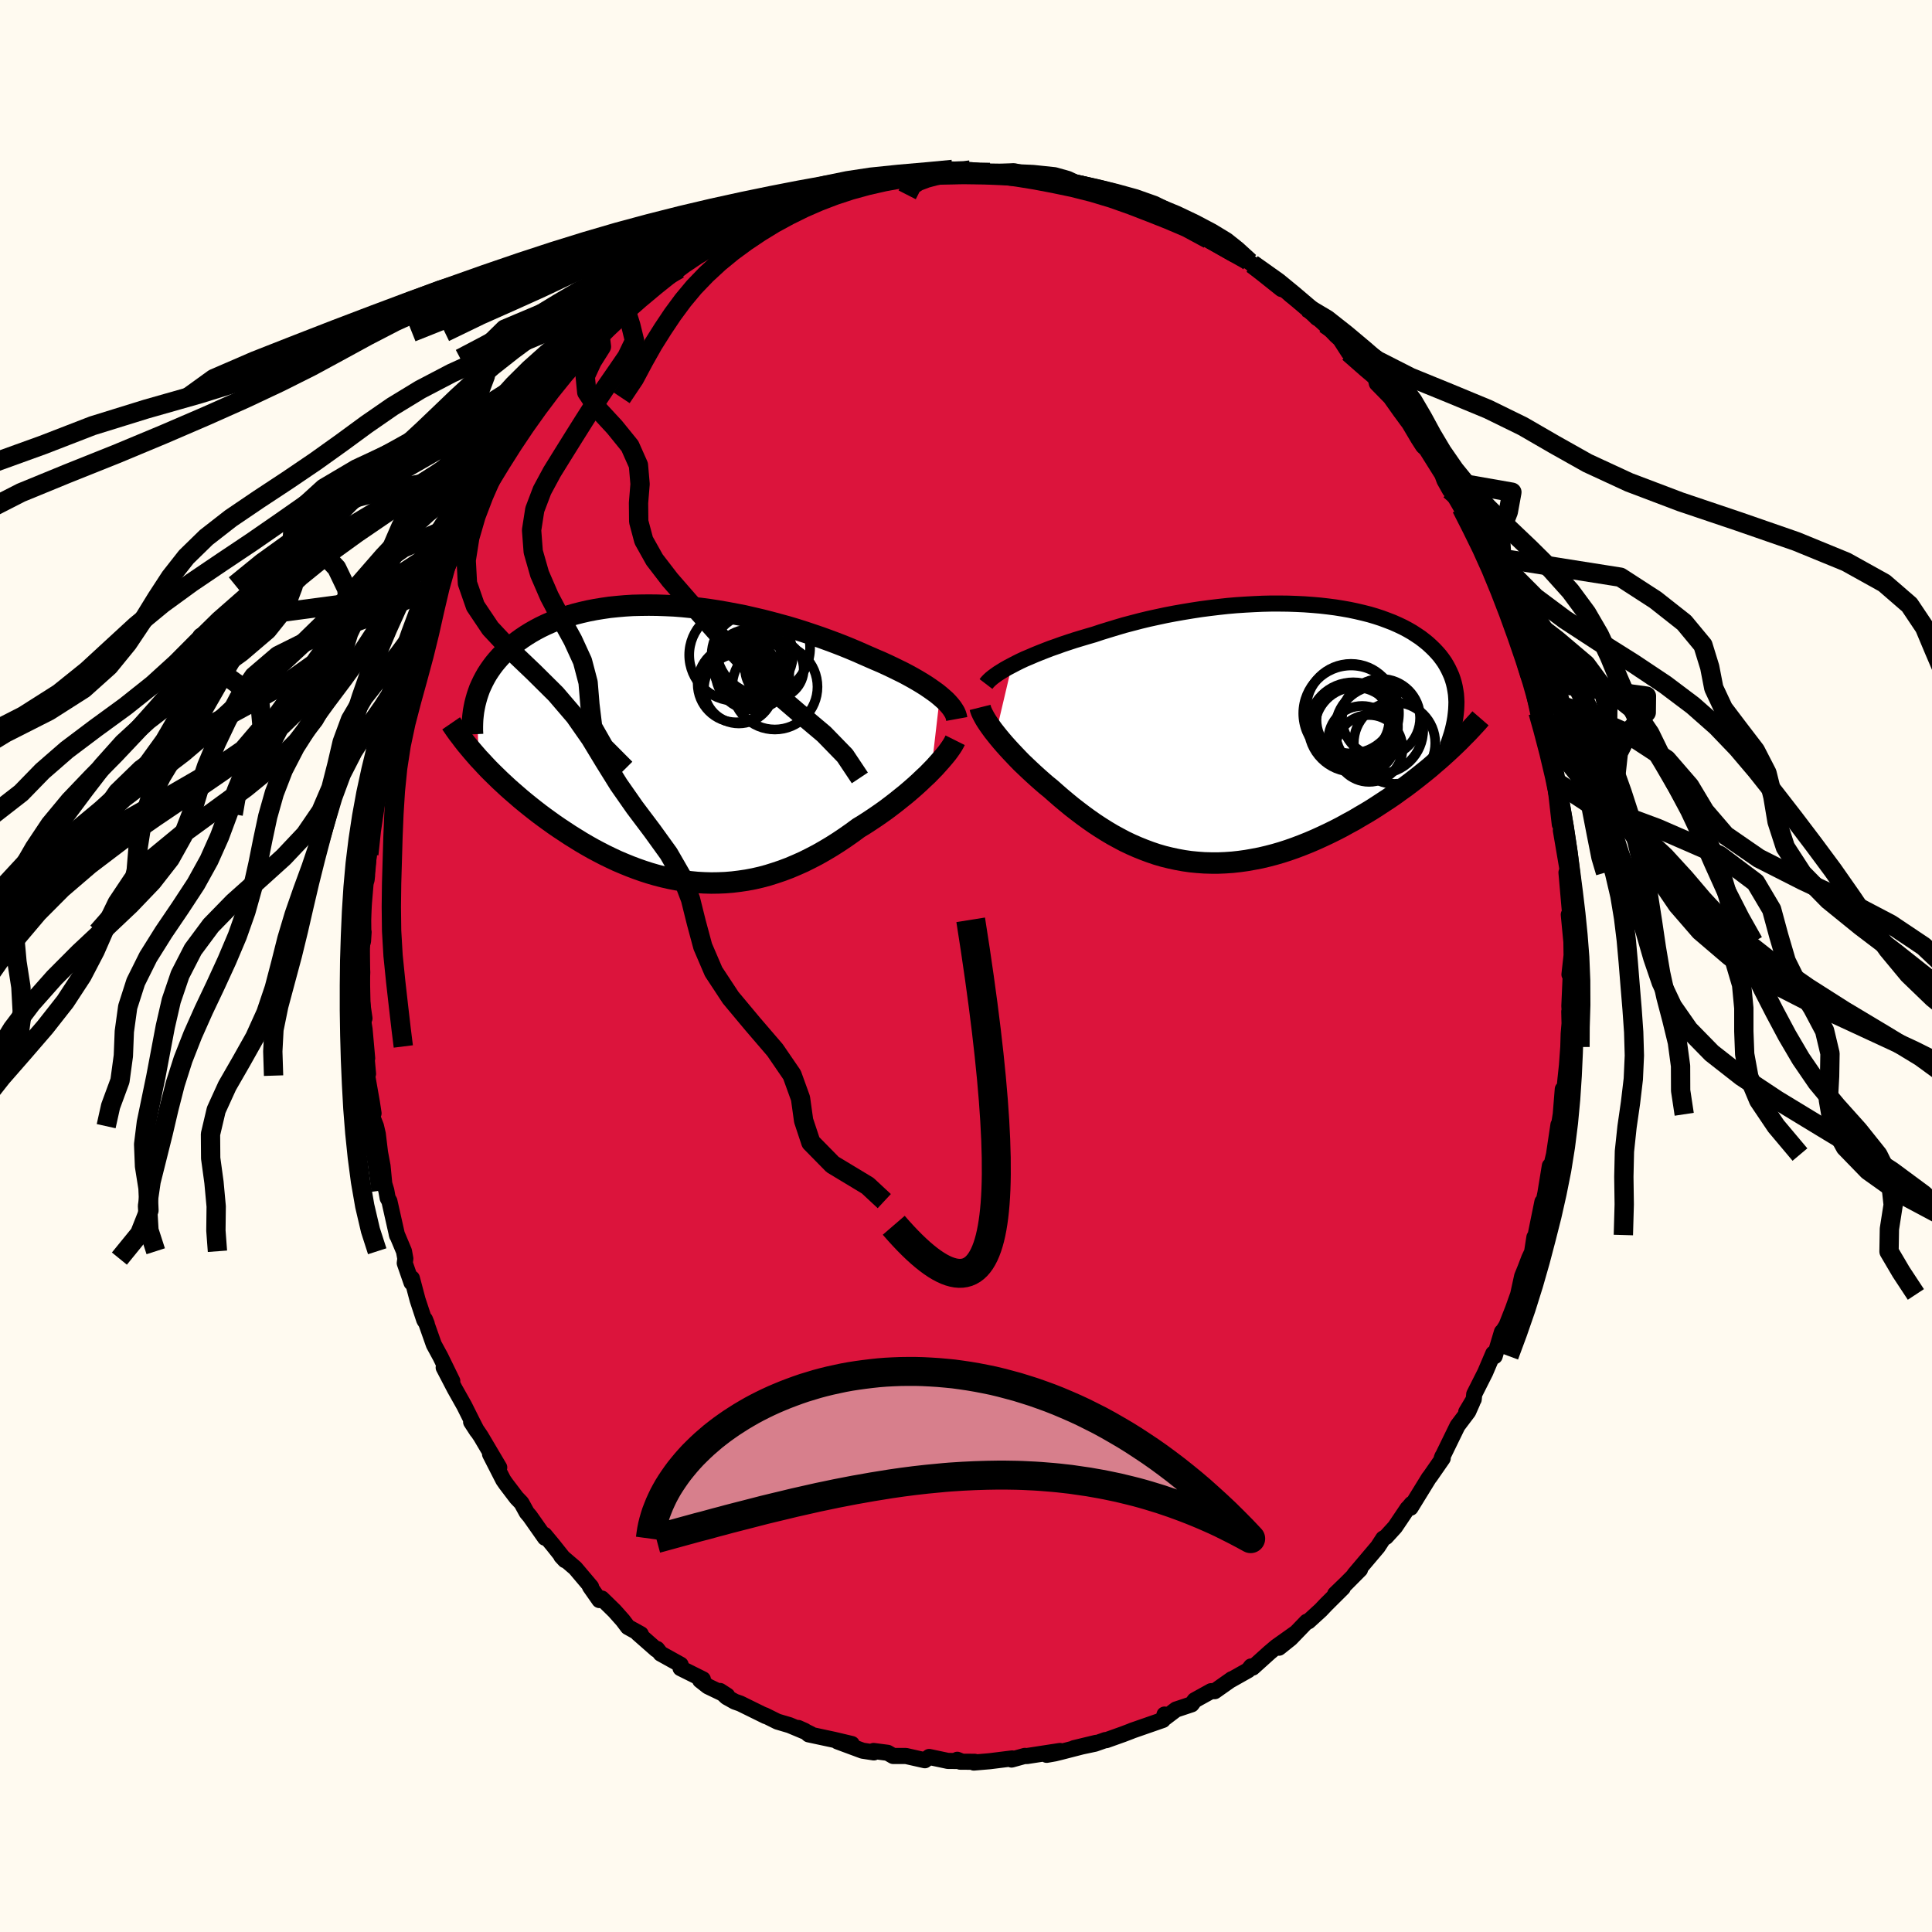 
  <svg viewBox="-100 -100 200 200" xmlns="http://www.w3.org/2000/svg" width="500" height="500" id="face-svg">
    <defs>
      <clipPath id="leftEyeClipPath">
        <polyline points="27.48,-4.9 27.16,-5.16 26.8,-5.42 26.43,-5.68 26.03,-5.95 25.6,-6.22 25.15,-6.49 24.68,-6.76 24.19,-7.03 23.68,-7.3 23.15,-7.56 22.6,-7.83 22.03,-8.1 21.44,-8.37 20.83,-8.63 20.21,-8.9 19.55,-9.19 18.87,-9.49 18.16,-9.79 17.42,-10.09 16.67,-10.38 15.89,-10.67 15.09,-10.96 14.27,-11.24 13.43,-11.52 12.58,-11.79 11.71,-12.05 10.83,-12.29 9.94,-12.53 9.04,-12.76 8.14,-12.97 7.23,-13.18 6.31,-13.36 5.4,-13.53 4.48,-13.69 3.57,-13.83 2.66,-13.95 1.75,-14.05 0.85,-14.14 -0.04,-14.21 -0.92,-14.25 -1.79,-14.28 -2.65,-14.29 -3.49,-14.28 -4.32,-14.26 -5.13,-14.21 -5.93,-14.14 -6.71,-14.06 -7.46,-13.95 -8.2,-13.83 -8.92,-13.69 -9.62,-13.53 -10.29,-13.36 -10.94,-13.17 -11.57,-12.96 -12.18,-12.74 -12.77,-12.51 -13.33,-12.26 -13.87,-12 -14.38,-11.73 -14.87,-11.45 -15.34,-11.16 -15.79,-10.86 -16.22,-10.55 -16.63,-10.24 -17.01,-9.92 -17.38,-9.6 -17.72,-9.27 -18.05,-8.93 -18.36,-8.58 -18.65,-8.23 -18.92,-7.87 -19.17,-7.51 -19.41,-7.14 -19.62,-6.77 -19.82,-6.39 -20,-6.01 -20.17,-5.63 -20.31,-5.24 -20.44,-4.85 -20.29,1.57 -19.94,1.94 -19.59,2.32 -19.23,2.7 -18.85,3.08 -18.46,3.46 -18.06,3.85 -17.65,4.23 -17.23,4.62 -16.8,5 -16.36,5.38 -15.91,5.77 -15.45,6.15 -14.98,6.53 -14.5,6.91 -14.01,7.29 -13.5,7.67 -12.99,8.04 -12.46,8.42 -11.92,8.79 -11.36,9.16 -10.8,9.53 -10.22,9.89 -9.64,10.25 -9.04,10.6 -8.44,10.94 -7.82,11.27 -7.2,11.59 -6.56,11.9 -5.92,12.2 -5.26,12.48 -4.6,12.75 -3.94,13 -3.26,13.24 -2.58,13.46 -1.89,13.66 -1.2,13.84 -0.5,14 0.21,14.14 0.92,14.25 1.64,14.35 2.36,14.42 3.08,14.46 3.81,14.48 4.54,14.47 5.27,14.44 6,14.38 6.74,14.29 7.48,14.18 8.22,14.04 8.96,13.87 9.7,13.67 10.43,13.44 11.17,13.19 11.91,12.91 12.64,12.6 13.38,12.27 14.1,11.91 14.83,11.53 15.55,11.12 16.27,10.69 16.98,10.24 17.68,9.77 18.38,9.28 19.06,8.78 19.65,8.42 20.22,8.05 20.79,7.67 21.34,7.29 21.89,6.9 22.42,6.5 22.94,6.1 23.45,5.69 23.95,5.29 24.43,4.88 24.9,4.47 25.34,4.07 25.77,3.66 26.19,3.27 26.58,2.87" />
      </clipPath>
      <clipPath id="rightEyeClipPath">
        <polyline points="-25.11,-7.06 -24.69,-7.28 -24.25,-7.5 -23.78,-7.72 -23.28,-7.93 -22.77,-8.15 -22.23,-8.37 -21.67,-8.59 -21.1,-8.81 -20.5,-9.02 -19.89,-9.24 -19.26,-9.45 -18.62,-9.66 -17.96,-9.86 -17.29,-10.06 -16.6,-10.26 -15.85,-10.51 -15.07,-10.75 -14.28,-10.99 -13.47,-11.23 -12.63,-11.45 -11.79,-11.67 -10.92,-11.88 -10.05,-12.07 -9.16,-12.26 -8.27,-12.43 -7.36,-12.59 -6.45,-12.74 -5.54,-12.88 -4.62,-13 -3.7,-13.11 -2.79,-13.21 -1.87,-13.29 -0.96,-13.35 -0.05,-13.4 0.84,-13.44 1.73,-13.46 2.61,-13.46 3.48,-13.45 4.34,-13.42 5.18,-13.38 6,-13.32 6.81,-13.25 7.6,-13.16 8.37,-13.06 9.12,-12.94 9.85,-12.81 10.56,-12.66 11.24,-12.5 11.91,-12.33 12.55,-12.14 13.16,-11.94 13.75,-11.72 14.32,-11.5 14.86,-11.26 15.37,-11.02 15.86,-10.76 16.33,-10.49 16.76,-10.21 17.18,-9.93 17.57,-9.63 17.94,-9.33 18.28,-9.02 18.6,-8.71 18.9,-8.39 19.18,-8.07 19.43,-7.74 19.67,-7.4 19.88,-7.05 20.07,-6.7 20.24,-6.34 20.4,-5.98 20.53,-5.61 20.64,-5.24 20.73,-4.86 20.8,-4.47 20.86,-4.08 20.89,-3.68 20.91,-3.28 20.9,-2.88 19.54,2.32 19.09,2.72 18.62,3.12 18.15,3.53 17.66,3.93 17.16,4.33 16.64,4.74 16.12,5.14 15.59,5.54 15.04,5.93 14.49,6.33 13.92,6.72 13.34,7.1 12.76,7.48 12.17,7.86 11.56,8.23 10.94,8.59 10.32,8.96 9.67,9.31 9.02,9.67 8.36,10.01 7.69,10.34 7.01,10.66 6.33,10.97 5.63,11.27 4.93,11.55 4.22,11.82 3.51,12.07 2.8,12.3 2.08,12.51 1.35,12.7 0.63,12.87 -0.1,13.01 -0.83,13.14 -1.55,13.24 -2.28,13.32 -3.01,13.37 -3.73,13.4 -4.46,13.4 -5.18,13.38 -5.89,13.33 -6.61,13.26 -7.31,13.16 -8.02,13.03 -8.72,12.88 -9.41,12.71 -10.1,12.51 -10.78,12.28 -11.45,12.03 -12.12,11.76 -12.78,11.47 -13.43,11.16 -14.07,10.82 -14.71,10.47 -15.33,10.1 -15.95,9.71 -16.56,9.31 -17.16,8.89 -17.75,8.46 -18.33,8.02 -18.91,7.57 -19.47,7.11 -20.02,6.65 -20.56,6.18 -21.09,5.71 -21.56,5.33 -22.01,4.94 -22.45,4.55 -22.88,4.16 -23.3,3.77 -23.71,3.38 -24.11,3 -24.49,2.61 -24.86,2.22 -25.22,1.84 -25.56,1.47 -25.89,1.1 -26.2,0.74 -26.5,0.38 -26.78,0.03" />
      </clipPath>
      <filter id="fuzzy">
        <feTurbulence id="turbulence" baseFrequency="0.05" numOctaves="3" type="noise" result="noise" />
        <feDisplacementMap in="SourceGraphic" in2="noise" scale="2" />
      </filter>
      <linearGradient id="rainbowGradient" x1="0%" y1="0%" x2="100%" y2="0%">
        <stop offset="0%" style="stop-color: rgb(233, 236, 239); stop-opacity: 1" />
        <stop offset="50%" style="stop-color: rgb(255, 165, 0); stop-opacity: 1" />
        <stop offset="100%" style="stop-color: rgb(220, 208, 186); stop-opacity: 1" />
      </linearGradient>
    </defs>
    <rect x="-100" y="-100" width="100%" height="100%" fill="rgb(255, 250, 240)" />
    <polyline id="faceContour" points="62.47,0.88 62.65,-0.2 62.46,4.12 62.53,5.45 62.45,4.72 62.48,5.96 62.39,7.02 62.35,8.38 62.21,10.29 62.05,11.8 61.94,12.96 61.78,12.75 61.57,15.35 61.39,16.48 61.33,16.44 60.87,19.52 60.28,21.97 60.44,20.69 59.98,23.51 59.76,24.57 59.67,24.41 58.97,27.85 58.84,28.08 58.6,29.62 58.3,30.26 57.92,31.26 57.57,32.12 57.16,34 56.63,35.49 55.95,37.22 55.47,37.98 55.48,37.88 54.73,40.39 54.58,40.12 53.75,42.07 52.61,44.33 52.56,44.86 51.78,46.17 52.42,45.16 51.99,46.13 50.88,47.6 49.25,50.94 49.33,50.74 49.35,50.96 48.06,52.82 47.91,53.01 46.02,56.08 46.13,55.68 45.64,56.26 45.71,56.15 44.41,58.08 43.48,59.1 43.19,59.27 42.63,60.13 40.2,63 40.79,62.47 39.38,63.89 38.21,65.02 39.01,64.37 37.28,66.09 36.72,66.68 35.45,67.84 35.27,67.88 33.6,69.61 32.4,70.57 34.09,69.07 32.12,70.47 31.4,71.08 29.68,72.63 29.51,72.51 29.21,72.9 27.4,73.92 27.51,73.83 25.75,75.07 25.37,75.07 23.67,76.01 23.36,76.43 21.74,76.97 20.59,77.84 20.55,77.49 20.38,78.05 17.19,79.16 17.08,79.21 16.24,79.53 14.53,80.14 14.43,80.13 13.35,80.51 11.18,80.97 13.46,80.42 9.81,81.36 9.2,81.51 8.35,81.66 9.73,81.26 6.28,81.79 6.09,81.77 4.72,82.15 4.78,82.03 2.46,82.32 0.81,82.46 0.9,82.38 -0.6,82.37 -0.9,82.17 -0.58,82.3 -1.87,82.29 -3.81,81.88 -4.26,82.22 -6.21,81.78 -7.54,81.78 -8.11,81.45 -9.57,81.26 -9.54,81.41 -10.71,81.23 -13.3,80.27 -11.82,80.54 -13.63,80.11 -16.29,79.54 -16.69,79.18 -17.36,78.88 -16.07,79.51 -18.27,78.59 -19.52,78.22 -20.85,77.56 -20.73,77.65 -23.37,76.35 -23.94,76.15 -24.78,75.68 -25.46,75.05 -24.72,75.53 -26.72,74.57 -27.52,73.94 -27.24,73.84 -29.55,72.69 -29.54,72.33 -31.61,71.18 -31.98,70.7 -32.06,70.76 -33.97,69.08 -33.66,69.17 -35,68.43 -35.52,67.74 -36.38,66.77 -37.7,65.48 -37.95,65.64 -38.93,64.24 -38.81,64.27 -40.45,62.33 -41.9,61.09 -41.51,61.51 -42.75,59.95 -43.63,58.89 -43.58,59.19 -45.14,56.97 -45.47,56.58 -46.02,55.58 -46.52,55.06 -47.63,53.6 -47.9,53.21 -49.27,50.53 -48.32,51.91 -50.23,48.68 -51.23,47.2 -50.62,48.14 -51.1,47.2 -51.94,45.52 -52.93,43.76 -54.07,41.57 -53.18,42.96 -54.4,40.46 -55.09,39.19 -56.01,36.58 -55.82,37.05 -56.08,36.65 -56.77,34.56 -57.36,32.33 -57.4,32.78 -58.1,30.76 -58.04,30.29 -58.18,29.53 -58.94,27.72 -58.89,27.9 -59.69,24.34 -59.87,24.02 -60.01,23.24 -60.22,22.55 -60.4,20.7 -60.66,19.31 -60.89,17.4 -61.08,16.58 -61.51,15.48 -61.33,15.25 -61.5,14.13 -61.99,11.35 -61.9,11.16 -62.16,8.33 -61.99,9.56 -62.26,6.55 -62.55,4.81 -62.27,5.42 -62.59,3.21 -62.5,0.64 -62.61,-1.87 -62.42,-2.57 -62.36,-3.52 -62.39,-3.45 -62.42,-6.59 -62.37,-7.4 -62.3,-7.98 -62,-9.39 -62.05,-8.92 -61.82,-11.56 -61.91,-11.77 -61.67,-13.7 -61.23,-15.72 -61.19,-17.28 -61.1,-17.89 -60.68,-19.47 -60.43,-20.44 -60.25,-22.16 -59.9,-23.37 -59.79,-23.64 -59.92,-23.77 -59.16,-27.27 -58.98,-27.17 -58.57,-28.25 -57.84,-30.91 -57.66,-31.72 -57.41,-32.74 -57.35,-32.87 -57.12,-33.29 -55.85,-37.28 -56.3,-35.51 -55.1,-38.71 -54.83,-39.46 -54.15,-41.71 -53.88,-41.61 -53.37,-43.14 -52.76,-44.64 -52.62,-44.73 -51.52,-46.58 -51.24,-47.33 -50.32,-48.63 -50.28,-48.71 -49.08,-50.99 -48.62,-51.34 -48.37,-52.05 -48.23,-52.47 -47.84,-53.35 -46.08,-55.66 -44.8,-57.38 -44.34,-58.21 -44.33,-58.04 -43.58,-59.25 -43.76,-58.82 -42.64,-60.41 -41.77,-61.02 -40.53,-62.89 -40.66,-62.61 -39.49,-63.94 -38.32,-65.17 -37.92,-65.6 -37.35,-65.96 -35.42,-67.78 -35.22,-67.98 -34.41,-68.89 -34.08,-68.89 -32,-70.45 -31.91,-71.03 -30.33,-71.93 -29.71,-72.15 -28.8,-73.17 -28.18,-73.41 -28.77,-73.01 -25.64,-74.96 -26.02,-74.7 -24.43,-75.69 -24.27,-75.9 -22.93,-76.37 -22.13,-77.17 -22.05,-77.18 -21.91,-77.25 -18.18,-78.85 -17.82,-78.83 -18.19,-78.77 -16.37,-79.58 -15.15,-79.83 -15.14,-79.94 -13.8,-80.41 -13.43,-80.53 -12.12,-80.94 -10.72,-81.12 -9.91,-81.35 -7.43,-81.56 -7.64,-81.78 -6.46,-81.91 -5.15,-81.92 -5.16,-82.08 -4.07,-82.24 -2.23,-82.24 -1.4,-82.46 -2.41,-82.07 0.61,-82.19 0.46,-82.28 0.45,-82.4 2.46,-82.15 4.94,-82.28 6.05,-82.04 6.84,-81.7 6.63,-82.06 7.59,-81.77 9.61,-81.36 9.19,-81.51 11.68,-80.76 11.59,-80.81 11.93,-80.92 13.83,-80.36 14.35,-79.95 13.96,-80.19 15.4,-80 17.36,-79.19 18.01,-79.11 21.15,-77.59 18.98,-78.35 21.39,-77.41 22.84,-76.46 22.21,-76.94 23.94,-76.17 25.09,-75.24 26.61,-74.61 27.97,-73.73 26.75,-74.65 29,-73.14 29.36,-72.86 29.62,-72.67 30,-72.2 32.66,-70.08 32.88,-70.29 33.56,-69.51 34,-69.16 35.31,-68.15 36.32,-67.1 36.4,-67.28 37.16,-66.47 38.31,-65.27 38.73,-64.89 39.62,-63.51 41.73,-61.71 41.6,-61.92 42.42,-60.8 42.53,-60.31 43.94,-58.87 45.04,-57.32 44.79,-57.67 45.6,-56.56 45.89,-56.17 46.82,-54.6 47.32,-53.82 47.65,-53.52 49.3,-50.89 49.53,-50.27 50.09,-49.27 49.78,-50 51.29,-47.41 51.74,-46.49 52.36,-45.21 52.81,-44.53 53.4,-43.15 53.74,-42.46 54.42,-40.72 54.42,-40.56 55.51,-38.43 56,-36.85 55.74,-37.66 56.14,-36.36 57.46,-32.66 57.49,-32.57 58.2,-30.15 58.48,-29.58 59.14,-27.7 58.92,-27.8 58.85,-27.95 59.22,-26.25 59.87,-24.1 59.55,-25.15 60.61,-20.91 60.38,-21.59 61.17,-18.03 60.96,-19.15 61.47,-14.66 61.28,-17.44 61.88,-13.03 61.58,-14.04 62.09,-11.05 62.23,-10.22 62.45,-7.44 62.16,-9.68 62.58,-4.91 62.61,-3.99 62.4,-5.32 62.67,-2.5 62.69,-1.1 62.47,0.88 62.65,-0.2" fill="rgb(220, 20, 60)" stroke="black" stroke-width="1.667" stroke-linejoin="round" filter="url(#fuzzy)" />
    <g transform="translate(29.86 -24.06)">
      <polyline id="rightCountour" points="-25.11,-7.06 -24.69,-7.28 -24.25,-7.5 -23.78,-7.72 -23.28,-7.93 -22.77,-8.15 -22.23,-8.37 -21.67,-8.59 -21.1,-8.81 -20.5,-9.02 -19.89,-9.24 -19.26,-9.45 -18.62,-9.66 -17.96,-9.86 -17.29,-10.06 -16.6,-10.26 -15.85,-10.51 -15.07,-10.75 -14.28,-10.99 -13.47,-11.23 -12.63,-11.45 -11.79,-11.67 -10.92,-11.88 -10.05,-12.07 -9.16,-12.26 -8.27,-12.43 -7.36,-12.59 -6.45,-12.74 -5.54,-12.88 -4.62,-13 -3.7,-13.11 -2.79,-13.21 -1.87,-13.29 -0.96,-13.35 -0.05,-13.4 0.84,-13.44 1.73,-13.46 2.61,-13.46 3.48,-13.45 4.34,-13.42 5.18,-13.38 6,-13.32 6.81,-13.25 7.6,-13.16 8.37,-13.06 9.12,-12.94 9.85,-12.81 10.56,-12.66 11.24,-12.5 11.91,-12.33 12.55,-12.14 13.16,-11.94 13.75,-11.72 14.32,-11.5 14.86,-11.26 15.37,-11.02 15.86,-10.76 16.33,-10.49 16.76,-10.21 17.18,-9.93 17.57,-9.63 17.94,-9.33 18.28,-9.02 18.6,-8.71 18.9,-8.39 19.18,-8.07 19.43,-7.74 19.67,-7.4 19.88,-7.05 20.07,-6.7 20.24,-6.34 20.4,-5.98 20.53,-5.61 20.64,-5.24 20.73,-4.86 20.8,-4.47 20.86,-4.08 20.89,-3.68 20.91,-3.28 20.9,-2.88 19.54,2.32 19.09,2.72 18.62,3.12 18.15,3.53 17.66,3.93 17.16,4.33 16.64,4.74 16.12,5.14 15.59,5.54 15.04,5.93 14.49,6.33 13.92,6.72 13.34,7.1 12.76,7.48 12.17,7.86 11.56,8.23 10.94,8.59 10.32,8.96 9.67,9.31 9.02,9.67 8.36,10.01 7.69,10.34 7.01,10.66 6.33,10.97 5.63,11.27 4.93,11.55 4.22,11.82 3.51,12.07 2.8,12.3 2.08,12.51 1.35,12.7 0.63,12.87 -0.1,13.01 -0.83,13.14 -1.55,13.24 -2.28,13.32 -3.01,13.37 -3.73,13.4 -4.46,13.4 -5.18,13.38 -5.89,13.33 -6.61,13.26 -7.31,13.16 -8.02,13.03 -8.72,12.88 -9.41,12.71 -10.1,12.51 -10.78,12.28 -11.45,12.03 -12.12,11.76 -12.78,11.47 -13.43,11.16 -14.07,10.82 -14.71,10.47 -15.33,10.1 -15.95,9.71 -16.56,9.31 -17.16,8.89 -17.75,8.46 -18.33,8.02 -18.91,7.57 -19.47,7.11 -20.02,6.65 -20.56,6.18 -21.09,5.71 -21.56,5.33 -22.01,4.94 -22.45,4.55 -22.88,4.16 -23.3,3.77 -23.71,3.38 -24.11,3 -24.49,2.61 -24.86,2.22 -25.22,1.84 -25.56,1.47 -25.89,1.1 -26.2,0.74 -26.5,0.38 -26.78,0.03" fill="white" stroke="white" stroke-width="0" stroke-linejoin="round" filter="url(#fuzzy)" />
    </g>
    <g transform="translate(-30.18 -23.07)">
      <polyline id="leftCountour" points="27.48,-4.9 27.16,-5.16 26.8,-5.42 26.43,-5.68 26.03,-5.95 25.6,-6.22 25.15,-6.49 24.68,-6.76 24.19,-7.03 23.68,-7.3 23.15,-7.56 22.6,-7.83 22.03,-8.1 21.44,-8.37 20.83,-8.63 20.21,-8.9 19.55,-9.19 18.87,-9.49 18.16,-9.79 17.42,-10.09 16.67,-10.38 15.89,-10.67 15.09,-10.96 14.27,-11.24 13.43,-11.52 12.58,-11.79 11.71,-12.05 10.83,-12.29 9.94,-12.53 9.04,-12.76 8.14,-12.97 7.23,-13.18 6.31,-13.36 5.4,-13.53 4.48,-13.69 3.57,-13.83 2.66,-13.95 1.75,-14.05 0.85,-14.14 -0.04,-14.21 -0.92,-14.25 -1.79,-14.28 -2.65,-14.29 -3.49,-14.28 -4.32,-14.26 -5.13,-14.21 -5.93,-14.14 -6.71,-14.06 -7.46,-13.95 -8.2,-13.83 -8.92,-13.69 -9.62,-13.53 -10.29,-13.36 -10.94,-13.17 -11.57,-12.96 -12.18,-12.74 -12.77,-12.51 -13.33,-12.26 -13.87,-12 -14.38,-11.73 -14.87,-11.45 -15.34,-11.16 -15.79,-10.86 -16.22,-10.55 -16.63,-10.24 -17.01,-9.92 -17.38,-9.6 -17.72,-9.27 -18.05,-8.93 -18.36,-8.58 -18.65,-8.23 -18.92,-7.87 -19.17,-7.51 -19.41,-7.14 -19.62,-6.77 -19.82,-6.39 -20,-6.01 -20.17,-5.63 -20.31,-5.24 -20.44,-4.85 -20.29,1.57 -19.94,1.94 -19.59,2.32 -19.23,2.7 -18.85,3.08 -18.46,3.46 -18.06,3.85 -17.65,4.23 -17.23,4.62 -16.8,5 -16.36,5.38 -15.91,5.77 -15.45,6.15 -14.98,6.53 -14.5,6.91 -14.01,7.29 -13.5,7.67 -12.99,8.04 -12.46,8.42 -11.92,8.79 -11.36,9.16 -10.8,9.53 -10.22,9.89 -9.64,10.25 -9.04,10.6 -8.44,10.94 -7.82,11.27 -7.2,11.59 -6.56,11.9 -5.92,12.2 -5.26,12.48 -4.6,12.75 -3.94,13 -3.26,13.24 -2.58,13.46 -1.89,13.66 -1.2,13.84 -0.5,14 0.21,14.14 0.92,14.25 1.64,14.35 2.36,14.42 3.08,14.46 3.81,14.48 4.54,14.47 5.27,14.44 6,14.38 6.74,14.29 7.48,14.18 8.22,14.04 8.96,13.87 9.7,13.67 10.43,13.44 11.17,13.19 11.91,12.91 12.64,12.6 13.38,12.27 14.1,11.91 14.83,11.53 15.55,11.12 16.27,10.69 16.98,10.24 17.68,9.77 18.38,9.28 19.06,8.78 19.65,8.42 20.22,8.05 20.79,7.67 21.34,7.29 21.89,6.9 22.42,6.5 22.94,6.1 23.45,5.69 23.95,5.29 24.43,4.88 24.9,4.47 25.34,4.07 25.77,3.66 26.19,3.27 26.58,2.87" fill="white" stroke="white" stroke-width="0" stroke-linejoin="round" filter="url(#fuzzy)" />
    </g>
    <g transform="translate(29.86 -24.06)">
      <polyline id="rightUpper" points="-27.79,-5.13 -27.66,-5.3 -27.5,-5.47 -27.31,-5.65 -27.08,-5.84 -26.82,-6.03 -26.54,-6.23 -26.22,-6.43 -25.88,-6.64 -25.51,-6.85 -25.11,-7.06 -24.69,-7.28 -24.25,-7.5 -23.78,-7.72 -23.28,-7.93 -22.77,-8.15 -22.23,-8.37 -21.67,-8.59 -21.1,-8.81 -20.5,-9.02 -19.89,-9.24 -19.26,-9.45 -18.62,-9.66 -17.96,-9.86 -17.29,-10.06 -16.6,-10.26 -15.85,-10.51 -15.07,-10.75 -14.28,-10.99 -13.47,-11.23 -12.63,-11.45 -11.79,-11.67 -10.92,-11.88 -10.05,-12.07 -9.16,-12.26 -8.27,-12.43 -7.36,-12.59 -6.45,-12.74 -5.54,-12.88 -4.62,-13 -3.7,-13.11 -2.79,-13.21 -1.87,-13.29 -0.96,-13.35 -0.05,-13.4 0.84,-13.44 1.73,-13.46 2.61,-13.46 3.48,-13.45 4.34,-13.42 5.18,-13.38 6,-13.32 6.81,-13.25 7.6,-13.16 8.37,-13.06 9.12,-12.94 9.85,-12.81 10.56,-12.66 11.24,-12.5 11.91,-12.33 12.55,-12.14 13.16,-11.94 13.75,-11.72 14.32,-11.5 14.86,-11.26 15.37,-11.02 15.86,-10.76 16.33,-10.49 16.76,-10.21 17.18,-9.93 17.57,-9.63 17.94,-9.33 18.28,-9.02 18.6,-8.71 18.9,-8.39 19.18,-8.07 19.43,-7.74 19.67,-7.4 19.88,-7.05 20.07,-6.7 20.24,-6.34 20.4,-5.98 20.53,-5.61 20.64,-5.24 20.73,-4.86 20.8,-4.47 20.86,-4.08 20.89,-3.68 20.91,-3.28 20.9,-2.88 20.88,-2.47 20.84,-2.06 20.79,-1.65 20.72,-1.23 20.63,-0.8 20.53,-0.38 20.41,0.05 20.27,0.48 20.13,0.91 19.96,1.35" fill="none" stroke="black" stroke-width="1.667" stroke-linejoin="round" filter="url(#fuzzy)" />
      <polyline id="rightLower" points="-28.4,-2.71 -28.35,-2.51 -28.27,-2.29 -28.16,-2.05 -28.03,-1.8 -27.88,-1.53 -27.7,-1.24 -27.5,-0.94 -27.28,-0.63 -27.04,-0.3 -26.78,0.03 -26.5,0.38 -26.2,0.74 -25.89,1.1 -25.56,1.47 -25.22,1.84 -24.86,2.22 -24.49,2.61 -24.11,3 -23.71,3.38 -23.3,3.77 -22.88,4.16 -22.45,4.55 -22.01,4.94 -21.56,5.33 -21.09,5.71 -20.56,6.18 -20.02,6.65 -19.47,7.11 -18.91,7.57 -18.33,8.02 -17.75,8.46 -17.16,8.89 -16.56,9.31 -15.95,9.71 -15.33,10.1 -14.71,10.47 -14.07,10.82 -13.43,11.16 -12.78,11.47 -12.12,11.76 -11.45,12.03 -10.78,12.28 -10.1,12.51 -9.41,12.71 -8.72,12.88 -8.02,13.03 -7.31,13.16 -6.61,13.26 -5.89,13.33 -5.18,13.38 -4.46,13.4 -3.73,13.4 -3.01,13.37 -2.28,13.32 -1.55,13.24 -0.83,13.14 -0.1,13.01 0.63,12.87 1.35,12.7 2.08,12.51 2.8,12.3 3.51,12.07 4.22,11.82 4.93,11.55 5.63,11.27 6.33,10.97 7.01,10.66 7.69,10.34 8.36,10.01 9.02,9.67 9.67,9.31 10.32,8.96 10.94,8.59 11.56,8.23 12.17,7.86 12.76,7.48 13.34,7.1 13.92,6.72 14.49,6.33 15.04,5.93 15.59,5.54 16.12,5.14 16.64,4.74 17.16,4.33 17.66,3.93 18.15,3.53 18.62,3.12 19.09,2.72 19.54,2.32 19.98,1.92 20.41,1.52 20.83,1.12 21.23,0.73 21.62,0.33 22,-0.05 22.37,-0.44 22.72,-0.82 23.07,-1.2 23.4,-1.58" fill="none" stroke="black" stroke-width="2.222" stroke-linejoin="round" filter="url(#fuzzy)" />
      <circle r="4.628" cx="10.227" cy="-0.678" stroke="black" fill="none" stroke-width="1.0" filter="url(#fuzzy)" clip-path="url(#rightEyeClipPath)" /><circle r="4.634" cx="9.992" cy="-2.583" stroke="black" fill="none" stroke-width="1.0" filter="url(#fuzzy)" clip-path="url(#rightEyeClipPath)" /><circle r="4.042" cx="13.107" cy="-1.618" stroke="black" fill="none" stroke-width="1.0" filter="url(#fuzzy)" clip-path="url(#rightEyeClipPath)" /><circle r="4.218" cx="14.502" cy="0.987" stroke="black" fill="none" stroke-width="1.0" filter="url(#fuzzy)" clip-path="url(#rightEyeClipPath)" /><circle r="3.46" cx="11.867" cy="1.537" stroke="black" fill="none" stroke-width="1.0" filter="url(#fuzzy)" clip-path="url(#rightEyeClipPath)" /><circle r="4.216" cx="10.457" cy="-0.578" stroke="black" fill="none" stroke-width="1.0" filter="url(#fuzzy)" clip-path="url(#rightEyeClipPath)" /><circle r="3.502" cx="11.147" cy="0.642" stroke="black" fill="none" stroke-width="1.0" filter="url(#fuzzy)" clip-path="url(#rightEyeClipPath)" /><circle r="3.764" cx="10.187" cy="-1.403" stroke="black" fill="none" stroke-width="1.0" filter="url(#fuzzy)" clip-path="url(#rightEyeClipPath)" /><circle r="4.558" cx="12.912" cy="-0.408" stroke="black" fill="none" stroke-width="1.0" filter="url(#fuzzy)" clip-path="url(#rightEyeClipPath)" /><circle r="4.952" cx="10.007" cy="-2.098" stroke="black" fill="none" stroke-width="1.0" filter="url(#fuzzy)" clip-path="url(#rightEyeClipPath)" />
      </g>
    <g transform="translate(-30.18 -23.07)">
      <polyline id="leftUpper" points="29.22,-2.5 29.18,-2.72 29.11,-2.95 29.01,-3.18 28.87,-3.41 28.71,-3.65 28.52,-3.89 28.3,-4.14 28.06,-4.39 27.78,-4.64 27.48,-4.9 27.16,-5.16 26.8,-5.42 26.43,-5.68 26.03,-5.95 25.6,-6.22 25.15,-6.49 24.68,-6.76 24.19,-7.03 23.68,-7.3 23.15,-7.56 22.6,-7.83 22.03,-8.1 21.44,-8.37 20.83,-8.63 20.21,-8.9 19.55,-9.19 18.87,-9.49 18.16,-9.79 17.42,-10.09 16.67,-10.38 15.89,-10.67 15.09,-10.96 14.27,-11.24 13.43,-11.52 12.58,-11.79 11.71,-12.05 10.83,-12.29 9.94,-12.53 9.04,-12.76 8.14,-12.97 7.23,-13.18 6.31,-13.36 5.4,-13.53 4.48,-13.69 3.57,-13.83 2.66,-13.95 1.75,-14.05 0.85,-14.14 -0.04,-14.21 -0.92,-14.25 -1.79,-14.28 -2.65,-14.29 -3.49,-14.28 -4.32,-14.26 -5.13,-14.21 -5.93,-14.14 -6.71,-14.06 -7.46,-13.95 -8.2,-13.83 -8.92,-13.69 -9.62,-13.53 -10.29,-13.36 -10.94,-13.17 -11.57,-12.96 -12.18,-12.74 -12.77,-12.51 -13.33,-12.26 -13.87,-12 -14.38,-11.73 -14.87,-11.45 -15.34,-11.16 -15.79,-10.86 -16.22,-10.55 -16.63,-10.24 -17.01,-9.92 -17.38,-9.6 -17.72,-9.27 -18.05,-8.93 -18.36,-8.58 -18.65,-8.23 -18.92,-7.87 -19.17,-7.51 -19.41,-7.14 -19.62,-6.77 -19.82,-6.39 -20,-6.01 -20.17,-5.63 -20.31,-5.24 -20.44,-4.85 -20.55,-4.46 -20.65,-4.07 -20.73,-3.68 -20.8,-3.29 -20.85,-2.89 -20.89,-2.49 -20.91,-2.1 -20.92,-1.7 -20.92,-1.31 -20.9,-0.91" fill="none" stroke="black" stroke-width="2.222" stroke-linejoin="round" filter="url(#fuzzy)" />
      <polyline id="leftLower" points="29.06,-0.3 28.95,-0.08 28.81,0.17 28.63,0.45 28.42,0.75 28.18,1.07 27.91,1.4 27.61,1.75 27.29,2.11 26.95,2.49 26.58,2.87 26.19,3.27 25.77,3.66 25.34,4.07 24.9,4.47 24.43,4.88 23.95,5.29 23.45,5.69 22.94,6.1 22.42,6.5 21.89,6.9 21.34,7.29 20.79,7.67 20.22,8.05 19.65,8.42 19.06,8.78 18.38,9.28 17.68,9.77 16.98,10.24 16.27,10.69 15.55,11.12 14.83,11.53 14.1,11.91 13.38,12.27 12.64,12.6 11.91,12.91 11.17,13.19 10.43,13.44 9.7,13.67 8.96,13.87 8.22,14.04 7.48,14.18 6.74,14.29 6,14.38 5.27,14.44 4.54,14.47 3.81,14.48 3.08,14.46 2.36,14.42 1.64,14.35 0.92,14.25 0.21,14.14 -0.5,14 -1.2,13.84 -1.89,13.66 -2.58,13.46 -3.26,13.24 -3.94,13 -4.6,12.75 -5.26,12.48 -5.92,12.2 -6.56,11.9 -7.2,11.59 -7.82,11.27 -8.44,10.94 -9.04,10.6 -9.64,10.25 -10.22,9.89 -10.8,9.53 -11.36,9.16 -11.92,8.79 -12.46,8.42 -12.99,8.04 -13.5,7.67 -14.01,7.29 -14.5,6.91 -14.98,6.53 -15.45,6.15 -15.91,5.77 -16.36,5.38 -16.8,5 -17.23,4.62 -17.65,4.23 -18.06,3.85 -18.46,3.46 -18.85,3.08 -19.23,2.7 -19.59,2.32 -19.94,1.94 -20.29,1.57 -20.62,1.19 -20.94,0.82 -21.25,0.45 -21.55,0.09 -21.84,-0.28 -22.11,-0.64 -22.38,-0.99 -22.64,-1.35 -22.88,-1.7 -23.12,-2.05" fill="none" stroke="black" stroke-width="2.222" stroke-linejoin="round" filter="url(#fuzzy)" />
      <circle r="3.732" cx="7.756" cy="-8.038" stroke="black" fill="none" stroke-width="1.0" filter="url(#fuzzy)" clip-path="url(#leftEyeClipPath)" /><circle r="4.744" cx="6.271" cy="-9.128" stroke="black" fill="none" stroke-width="1.0" filter="url(#fuzzy)" clip-path="url(#leftEyeClipPath)" /><circle r="3.988" cx="6.391" cy="-6.143" stroke="black" fill="none" stroke-width="1.0" filter="url(#fuzzy)" clip-path="url(#leftEyeClipPath)" /><circle r="4.416" cx="10.391" cy="-5.828" stroke="black" fill="none" stroke-width="1.0" filter="url(#fuzzy)" clip-path="url(#leftEyeClipPath)" /><circle r="4.856" cx="9.186" cy="-9.858" stroke="black" fill="none" stroke-width="1.0" filter="url(#fuzzy)" clip-path="url(#leftEyeClipPath)" /><circle r="4.2" cx="8.051" cy="-9.158" stroke="black" fill="none" stroke-width="1.0" filter="url(#fuzzy)" clip-path="url(#leftEyeClipPath)" /><circle r="3.812" cx="8.076" cy="-7.278" stroke="black" fill="none" stroke-width="1.0" filter="url(#fuzzy)" clip-path="url(#leftEyeClipPath)" /><circle r="3.034" cx="10.346" cy="-7.663" stroke="black" fill="none" stroke-width="1.0" filter="url(#fuzzy)" clip-path="url(#leftEyeClipPath)" /><circle r="3.61" cx="6.661" cy="-5.648" stroke="black" fill="none" stroke-width="1.0" filter="url(#fuzzy)" clip-path="url(#leftEyeClipPath)" /><circle r="3.05" cx="7.496" cy="-7.568" stroke="black" fill="none" stroke-width="1.0" filter="url(#fuzzy)" clip-path="url(#leftEyeClipPath)" />
    </g>
    <g id="hairs">
      <polyline points="-1.4,-82.46 -3.94,-82.22 -6.93,-81.96 -9.84,-81.66 -12.28,-81.29 -14.41,-80.85 -16.52,-80.33 -18.75,-79.74 -21.09,-79.08 -23.5,-78.36 -26.06,-77.57 -28.94,-76.72 -32.32,-75.8 -36.3,-74.8 -40.79,-73.72 -45.53,-72.56 -50.18,-71.3 -54.44,-69.97 -58.13,-68.57 -61.23,-67.11 -63.96,-65.6 -66.72,-64.03 -70.01,-62.43 -74.19,-60.82 -79.28,-59.24 -84.87,-57.65 -90.42,-55.93 -95.56,-53.94 -100.79,-52.05" fill="none" stroke="rgb(0, 0, 0)" stroke-width="2" stroke-linejoin="round" filter="url(#fuzzy)" /><polyline points="-5.15,-81.92 -7.73,-81.69 -10.37,-81.32 -12.65,-80.86 -14.62,-80.33 -16.51,-79.72 -18.44,-79.04 -20.44,-78.3 -22.49,-77.49 -24.57,-76.62 -26.73,-75.68 -28.98,-74.66 -31.3,-73.55 -33.65,-72.36 -35.98,-71.08 -38.24,-69.73 -40.46,-68.31 -42.65,-66.84 -44.82,-65.31 -46.94,-63.74 -48.97,-62.14 -50.88,-60.52 -52.67,-58.88 -54.41,-57.21 -56.2,-55.5 -58.09,-53.75 -60.09,-51.96 -62.17,-50.12 -64.36,-48.22 -66.79,-46.21 -69.66,-44.06 -72.87,-41.75 -75.68,-39.46" fill="none" stroke="rgb(0, 0, 0)" stroke-width="2" stroke-linejoin="round" filter="url(#fuzzy)" /><polyline points="-15.15,-79.83 -17.39,-79.05 -19.28,-78.3 -21.2,-77.46 -23.1,-76.56 -24.99,-75.61 -26.92,-74.57 -28.91,-73.44 -30.96,-72.21 -33.05,-70.89 -35.17,-69.5 -37.28,-68.05 -39.37,-66.55 -41.41,-65 -43.36,-63.42 -45.17,-61.8 -46.82,-60.16 -48.33,-58.49 -49.72,-56.79 -51.05,-55.05 -52.35,-53.26 -53.65,-51.41 -54.96,-49.48 -56.3,-47.46 -57.67,-45.35 -59.11,-43.13 -60.63,-40.84 -62.23,-38.51 -63.89,-36.2 -65.57,-33.94 -67.19,-31.71 -68.65,-29.46 -69.91,-27.14 -71.01,-24.82 -72.12,-22.69 -73.56,-20.44" fill="none" stroke="rgb(0, 0, 0)" stroke-width="2" stroke-linejoin="round" filter="url(#fuzzy)" /><polyline points="-22.13,-77.17 -24.14,-75.95 -26.02,-74.8 -27.75,-73.76 -29.45,-72.73 -31.27,-71.63 -33.36,-70.41 -35.84,-69.08 -38.79,-67.65 -42.19,-66.15 -45.9,-64.6 -49.67,-63 -53.25,-61.37 -56.5,-59.67 -59.39,-57.91 -62.05,-56.07 -64.64,-54.17 -67.34,-52.24 -70.23,-50.28 -73.22,-48.31 -76.11,-46.35 -78.65,-44.37 -80.72,-42.35 -82.37,-40.25 -83.79,-38.07 -85.2,-35.78 -86.78,-33.42 -88.72,-31.04 -91.33,-28.7 -94.94,-26.4 -99.42,-24.13 -102.65,-22.16" fill="none" stroke="rgb(0, 0, 0)" stroke-width="2" stroke-linejoin="round" filter="url(#fuzzy)" /><polyline points="-26.02,-74.7 -27.89,-73.57 -29.22,-72.68 -30.61,-71.64 -32.15,-70.41 -33.79,-69.04 -35.45,-67.58 -37.08,-66.05 -38.65,-64.48 -40.15,-62.88 -41.59,-61.23 -42.97,-59.52 -44.31,-57.74 -45.62,-55.9 -46.9,-53.99 -48.13,-52.05 -49.33,-50.08 -50.47,-48.11 -51.55,-46.12 -52.57,-44.11 -53.54,-42.06 -54.47,-39.94 -55.36,-37.74 -56.21,-35.47 -57.02,-33.15 -57.78,-30.8 -58.48,-28.47 -59.13,-26.14 -59.71,-23.83 -60.24,-21.51 -60.73,-19.12 -61.17,-16.63 -61.56,-14.01 -61.82,-11.56" fill="none" stroke="rgb(0, 0, 0)" stroke-width="2" stroke-linejoin="round" filter="url(#fuzzy)" /><polyline points="-28.18,-73.41 -31.94,-72.17 -33.55,-70.8 -34.98,-69.36 -36.69,-67.89 -38.63,-66.37 -40.6,-64.8 -42.49,-63.19 -44.27,-61.56 -46.01,-59.92 -47.73,-58.26 -49.46,-56.57 -51.14,-54.83 -52.71,-53.04 -54.15,-51.18 -55.45,-49.25 -56.66,-47.22 -57.84,-45.1 -59.07,-42.88 -60.39,-40.59 -61.82,-38.28 -63.32,-35.98 -64.85,-33.72 -66.39,-31.48 -67.95,-29.24 -69.57,-26.97 -71.24,-24.69 -72.84,-22.44 -74.26,-20.21 -75.48,-17.94 -75.86,-15.72" fill="none" stroke="rgb(0, 0, 0)" stroke-width="2" stroke-linejoin="round" filter="url(#fuzzy)" /><polyline points="-29.71,-72.15 -32.06,-70.8 -34.58,-69.32 -36.83,-67.83 -38.77,-66.3 -40.58,-64.72 -42.43,-63.09 -44.47,-61.45 -46.81,-59.8 -49.46,-58.13 -52.32,-56.42 -55.23,-54.66 -58.01,-52.85 -60.56,-50.96 -62.81,-49 -64.82,-46.94 -66.68,-44.8 -68.56,-42.57 -70.57,-40.3 -72.78,-38 -75.13,-35.7 -77.49,-33.42 -79.74,-31.15 -81.82,-28.87 -83.82,-26.59 -85.88,-24.28 -88.1,-21.93 -90.46,-19.54 -92.78,-17.11 -94.82,-14.65 -96.44,-12.22 -97.77,-9.92 -99.22,-7.8 -101.28,-5.82 -104.01,-3.81 -107.11,-1.87" fill="none" stroke="rgb(0, 0, 0)" stroke-width="2" stroke-linejoin="round" filter="url(#fuzzy)" /><polyline points="-31.91,-71.03 -34.45,-69.29 -36.93,-67.8 -39.15,-66.28 -40.94,-64.7 -42.31,-63.07 -43.42,-61.43 -44.51,-59.78 -45.76,-58.11 -47.3,-56.41 -49.18,-54.66 -51.42,-52.85 -53.99,-50.97 -56.85,-49.01 -59.91,-46.96 -63.06,-44.81 -66.13,-42.59 -68.94,-40.31 -71.38,-38.01 -73.38,-35.71 -75,-33.43 -76.36,-31.17 -77.62,-28.9 -78.93,-26.62 -80.36,-24.32 -81.86,-21.98 -83.3,-19.6 -84.51,-17.16 -85.32,-14.67 -85.71,-12.21 -85.9,-9.89 -86.4,-7.83 -87.79,-5.92 -89.9,-3.52" fill="none" stroke="rgb(0, 0, 0)" stroke-width="2" stroke-linejoin="round" filter="url(#fuzzy)" /><polyline points="-32,-70.45 -37.98,-69.01 -44.03,-67.5 -47.75,-65.93 -49.38,-64.33 -49.72,-62.72 -49.76,-61.08 -50.4,-59.38 -52.13,-57.6 -54.94,-55.73 -58.39,-53.8 -61.94,-51.84 -65.22,-49.86 -68.19,-47.88 -71.02,-45.9 -73.94,-43.88 -77.02,-41.82 -80.17,-39.69 -83.19,-37.49 -85.94,-35.22 -88.46,-32.9 -90.99,-30.57 -93.9,-28.23 -97.57,-25.9 -102.15,-23.56 -107.51,-21.21 -113.14,-18.82 -118.32,-16.4 -122.43,-13.95 -125.47,-11.54 -128.56,-9.14 -133.14,-6.62 -136.01,-3.45" fill="none" stroke="rgb(0, 0, 0)" stroke-width="2" stroke-linejoin="round" filter="url(#fuzzy)" /><polyline points="-35.22,-67.98 -34.7,-66.32 -34.31,-64.72 -35.11,-63.06 -36.25,-61.4 -37.38,-59.77 -38.46,-58.15 -39.52,-56.49 -40.6,-54.77 -41.71,-52.99 -42.85,-51.15 -43.88,-49.24 -44.64,-47.24 -44.97,-45.12 -44.8,-42.89 -44.14,-40.58 -43.13,-38.25 -41.92,-35.96 -40.7,-33.74 -39.7,-31.56 -39.12,-29.35 -38.93,-27.05 -38.65,-24.75 -37.46,-22.66 -35.25,-20.44" fill="none" stroke="rgb(0, 0, 0)" stroke-width="2" stroke-linejoin="round" filter="url(#fuzzy)" /><polyline points="60.96,-19.15 64.28,-16.96 71.57,-14.26 78,-11.46 81.74,-8.65 83.4,-5.85 84.14,-3.12 84.91,-0.5 86.14,1.98 87.64,4.36 88.88,6.7 89.44,9.05 89.4,11.43 89.27,13.85 89.69,16.3 91.03,18.75 93.39,21.18 96.73,23.56 101.08,25.88 106.29,28.18 111.64,30.5 115.78,32.9 117.48,35.42 116.37,37.98" fill="none" stroke="rgb(0, 0, 0)" stroke-width="2" stroke-linejoin="round" filter="url(#fuzzy)" /><polyline points="-37.92,-65.6 -39.36,-64.09 -40.79,-62.55 -42.27,-60.96 -43.8,-59.28 -45.34,-57.49 -46.87,-55.58 -48.36,-53.61 -49.81,-51.61 -51.26,-49.62 -52.68,-47.63 -54.06,-45.64 -55.37,-43.61 -56.6,-41.53 -57.76,-39.38 -58.86,-37.16 -59.89,-34.88 -60.87,-32.56 -61.77,-30.22 -62.59,-27.88 -63.34,-25.53 -64.04,-23.17 -64.71,-20.8 -65.37,-18.41 -66.03,-15.99 -66.69,-13.57 -67.33,-11.13 -67.94,-8.69 -68.52,-6.22 -69.1,-3.7 -69.73,-1.12 -70.44,1.52 -71.14,4.13 -71.64,6.58 -71.76,8.84 -71.68,11.35" fill="none" stroke="rgb(0, 0, 0)" stroke-width="2" stroke-linejoin="round" filter="url(#fuzzy)" /><polyline points="-37.92,-65.6 -37.74,-64.12 -38.7,-62.6 -39.42,-61.04 -39.26,-59.4 -38.1,-57.65 -36.37,-55.78 -34.79,-53.83 -33.91,-51.85 -33.74,-49.89 -33.9,-47.94 -33.88,-46.01 -33.36,-44.06 -32.24,-42.06 -30.64,-39.98 -28.74,-37.8 -26.71,-35.52 -24.63,-33.18 -22.43,-30.84 -20.01,-28.52 -17.36,-26.25 -14.7,-24.01 -12.53,-21.78 -10.99,-19.47" fill="none" stroke="rgb(0, 0, 0)" stroke-width="2" stroke-linejoin="round" filter="url(#fuzzy)" /><polyline points="-38.32,-65.17 -40.31,-63.01 -41.94,-61.21 -43.6,-59.6 -45.45,-58.02 -47.46,-56.37 -49.64,-54.65 -52.02,-52.85 -54.69,-51 -57.71,-49.08 -61.06,-47.07 -64.63,-44.93 -68.22,-42.7 -71.62,-40.39 -74.67,-38.07 -77.28,-35.78 -79.55,-33.55 -81.74,-31.35 -84.18,-29.13 -87.02,-26.87 -90.12,-24.61 -93.08,-22.38 -95.61,-20.18 -97.81,-17.92 -100.64,-15.72" fill="none" stroke="rgb(0, 0, 0)" stroke-width="2" stroke-linejoin="round" filter="url(#fuzzy)" /><polyline points="-40.53,-62.89 -43.68,-60.93 -45.49,-59.29 -47.91,-57.53 -50.99,-55.6 -54.41,-53.59 -57.94,-51.57 -61.41,-49.58 -64.5,-47.61 -66.99,-45.65 -68.87,-43.66 -70.4,-41.6 -71.92,-39.47 -73.64,-37.25 -75.51,-34.97 -77.35,-32.65 -78.98,-30.32 -80.35,-27.98 -81.6,-25.66 -82.96,-23.32 -84.66,-20.97 -86.85,-18.59 -89.5,-16.18 -92.41,-13.76 -95.18,-11.35 -97.47,-8.96 -99.26,-6.58 -101.07,-4.22 -103.55,-1.9 -106.54,0.64" fill="none" stroke="rgb(0, 0, 0)" stroke-width="2" stroke-linejoin="round" filter="url(#fuzzy)" /><polyline points="-42.64,-60.41 -43.73,-59.18 -45.49,-57.53 -48,-55.56 -50.92,-53.49 -53.71,-51.44 -55.92,-49.44 -57.46,-47.46 -58.5,-45.49 -59.37,-43.48 -60.35,-41.4 -61.57,-39.25 -63.03,-37.01 -64.68,-34.72 -66.44,-32.39 -68.26,-30.05 -70.06,-27.7 -71.75,-25.35 -73.25,-23 -74.5,-20.62 -75.5,-18.23 -76.37,-15.82 -77.27,-13.4 -78.36,-10.96 -79.72,-8.5 -81.34,-6.03 -83.05,-3.51 -84.66,-0.94 -85.95,1.65 -86.78,4.24 -87.13,6.78 -87.23,9.3 -87.58,11.88 -88.55,14.51 -89.01,16.58" fill="none" stroke="rgb(0, 0, 0)" stroke-width="2" stroke-linejoin="round" filter="url(#fuzzy)" /><polyline points="-42.64,-60.41 -44.7,-59.19 -48.79,-57.54 -53.72,-55.57 -58.71,-53.51 -63.1,-51.46 -66.48,-49.46 -68.64,-47.49 -69.65,-45.52 -69.79,-43.52 -69.59,-41.45 -69.66,-39.3 -70.5,-37.07 -72.33,-34.78 -75.05,-32.46 -78.3,-30.12 -81.64,-27.78 -84.69,-25.43 -87.25,-23.08 -89.36,-20.72 -91.2,-18.33 -93,-15.92 -94.91,-13.5 -96.98,-11.07 -99.23,-8.64 -101.8,-6.17 -104.88,-3.66 -108.54,-1.09 -112.46,1.54 -115.96,4.15 -118.32,6.6 -119.39,8.85 -121.15,11.35" fill="none" stroke="rgb(0, 0, 0)" stroke-width="2" stroke-linejoin="round" filter="url(#fuzzy)" /><polyline points="-44.33,-58.04 -45.57,-56.52 -47.15,-54.51 -48.9,-52.6 -50.97,-50.76 -53.34,-48.87 -55.81,-46.85 -58.15,-44.69 -60.29,-42.42 -62.32,-40.09 -64.36,-37.76 -66.5,-35.48 -68.78,-33.26 -71.14,-31.07 -73.52,-28.86 -75.91,-26.62 -78.36,-24.36 -81.03,-22.09 -84.04,-19.79 -87.22,-17.37 -89.99,-14.74 -91.99,-11.86 -94.13,-8.92" fill="none" stroke="rgb(0, 0, 0)" stroke-width="2" stroke-linejoin="round" filter="url(#fuzzy)" /><polyline points="-47.84,-53.35 -48.36,-52.06 -49.12,-50.5 -49.93,-48.65 -50.72,-46.58 -51.37,-44.34 -51.74,-42 -51.61,-39.62 -50.79,-37.26 -49.24,-34.95 -47.12,-32.68 -44.75,-30.42 -42.46,-28.15 -40.49,-25.85 -38.87,-23.53 -37.44,-21.17 -35.96,-18.79 -34.29,-16.4 -32.49,-14.01 -30.78,-11.64 -29.42,-9.28 -28.52,-6.92 -27.92,-4.51 -27.25,-2.02 -26.13,0.59 -24.36,3.28 -22.08,6.01 -19.77,8.7 -18.01,11.27 -17.13,13.7 -16.81,16 -16.06,18.26 -13.81,20.55 -10.18,22.74 -8.46,24.34" fill="none" stroke="rgb(0, 0, 0)" stroke-width="2" stroke-linejoin="round" filter="url(#fuzzy)" /><polyline points="-48.23,-52.47 -49.23,-50.95 -50.58,-49.1 -51.78,-47.2 -52.82,-45.27 -53.78,-43.3 -54.73,-41.23 -55.68,-39.06 -56.61,-36.79 -57.48,-34.46 -58.3,-32.1 -59.05,-29.75 -59.74,-27.39 -60.4,-25.04 -61.02,-22.68 -61.6,-20.3 -62.12,-17.9 -62.56,-15.49 -62.93,-13.05 -63.23,-10.6 -63.45,-8.14 -63.61,-5.64 -63.72,-3.12 -63.8,-0.57 -63.83,2 -63.83,4.57 -63.79,7.13 -63.72,9.68 -63.61,12.22 -63.47,14.76 -63.27,17.28 -63.01,19.8 -62.68,22.31 -62.24,24.84 -61.65,27.36 -60.95,29.53" fill="none" stroke="rgb(0, 0, 0)" stroke-width="2" stroke-linejoin="round" filter="url(#fuzzy)" /><polyline points="-48.23,-52.47 -49.91,-50.95 -51.01,-49.1 -52.11,-47.2 -53.48,-45.27 -55.1,-43.3 -56.77,-41.23 -58.33,-39.06 -59.78,-36.79 -61.21,-34.46 -62.75,-32.1 -64.45,-29.75 -66.22,-27.39 -67.93,-25.04 -69.44,-22.68 -70.67,-20.3 -71.6,-17.9 -72.28,-15.49 -72.8,-13.05 -73.29,-10.6 -73.84,-8.14 -74.54,-5.64 -75.43,-3.12 -76.51,-0.57 -77.69,2 -78.91,4.57 -80.05,7.13 -81.05,9.68 -81.86,12.22 -82.51,14.76 -83.1,17.28 -83.73,19.8 -84.36,22.31 -84.73,24.84 -84.58,27.36 -83.88,29.53" fill="none" stroke="rgb(0, 0, 0)" stroke-width="2" stroke-linejoin="round" filter="url(#fuzzy)" /><polyline points="-48.62,-51.34 -60.71,-49.12 -68.2,-47.15 -68.99,-45.22 -67.07,-43.26 -65.15,-41.2 -64.1,-39.02 -63.86,-36.73 -64.24,-34.39 -65.11,-32.02 -66.48,-29.66 -68.37,-27.3 -70.78,-24.95 -73.65,-22.58 -76.9,-20.2 -80.39,-17.8 -83.97,-15.38 -87.47,-12.95 -90.71,-10.49 -93.59,-8.02 -96.08,-5.52 -98.22,-2.99 -100.13,-0.44 -101.92,2.12 -103.69,4.69 -105.46,7.26 -107.22,9.81 -108.89,12.35 -110.35,14.88 -111.5,17.4 -112.29,19.91 -112.75,22.39 -113.08,24.8 -113.72,27.1 -115.13,29.15 -117.05,30.85 -116.57,32.33" fill="none" stroke="rgb(0, 0, 0)" stroke-width="2" stroke-linejoin="round" filter="url(#fuzzy)" /><polyline points="-51.24,-47.33 -52.33,-45.17 -53.16,-43.27 -53.86,-41.29 -54.46,-39.14 -55,-36.84 -55.53,-34.48 -56.11,-32.12 -56.74,-29.78 -57.38,-27.46 -57.98,-25.16 -58.47,-22.85 -58.83,-20.51 -59.07,-18.14 -59.22,-15.75 -59.32,-13.35 -59.39,-10.95 -59.46,-8.55 -59.49,-6.12 -59.46,-3.65 -59.31,-1.08 -59.04,1.59 -58.74,4.24 -58.47,6.56 -58.25,8.33" fill="none" stroke="rgb(0, 0, 0)" stroke-width="2" stroke-linejoin="round" filter="url(#fuzzy)" /><polyline points="-51.24,-47.33 -54,-45.16 -58.29,-43.25 -61.11,-41.25 -62.23,-39.09 -62.89,-36.78 -64.14,-34.42 -66.44,-32.04 -69.75,-29.69 -73.76,-27.36 -78.03,-25.04 -82.05,-22.72 -85.39,-20.36 -87.83,-17.99 -89.5,-15.58 -90.81,-13.17 -92.25,-10.75 -94.22,-8.32 -96.85,-5.86 -100,-3.36 -103.4,-0.81 -106.85,1.77 -110.33,4.34 -113.87,6.87 -117.28,9.36 -119.99,11.92 -121.68,14.53 -122.59,16.58" fill="none" stroke="rgb(0, 0, 0)" stroke-width="2" stroke-linejoin="round" filter="url(#fuzzy)" /><polyline points="-52.76,-44.64 -56.49,-41.87 -60.55,-39.21 -62.82,-36.74 -63.91,-34.47 -64.58,-32.29 -65.25,-30.09 -66.16,-27.84 -67.47,-25.54 -69.27,-23.2 -71.64,-20.83 -74.57,-18.44 -77.86,-16.04 -81.14,-13.65 -84.03,-11.27 -86.28,-8.91 -87.87,-6.53 -89.05,-4.09 -90.15,-1.58 -91.5,1.01 -93.24,3.67 -95.33,6.33 -97.6,8.96 -99.82,11.5 -101.75,13.95 -103.23,16.31 -104.2,18.62 -104.81,20.91 -105.31,23.22 -106.02,25.55 -107.06,27.92 -108.29,30.29 -109.47,32.6 -110.35,34.81 -110.65,37.05" fill="none" stroke="rgb(0, 0, 0)" stroke-width="2" stroke-linejoin="round" filter="url(#fuzzy)" /><polyline points="-54.83,-39.46 -61.18,-36.34 -67.19,-34.14 -71.23,-32.13 -73.72,-30 -75.28,-27.74 -76.5,-25.41 -77.62,-23.06 -78.61,-20.69 -79.41,-18.29 -80.14,-15.87 -81.06,-13.48 -82.39,-11.1 -84.24,-8.73 -86.52,-6.35 -89.1,-3.91 -91.79,-1.39 -94.38,1.21 -96.73,3.86 -98.73,6.51 -100.33,9.12 -101.54,11.65 -102.37,14.1 -102.82,16.47 -102.92,18.8 -102.84,21.11 -102.84,23.43 -103.19,25.76 -103.94,28.1 -104.87,30.44 -105.57,32.76 -105.84,35.07 -106.08,37.4 -107.22,39.77 -109.92,42.1 -112.25,43.76" fill="none" stroke="rgb(0, 0, 0)" stroke-width="2" stroke-linejoin="round" filter="url(#fuzzy)" /><polyline points="-54.83,-39.46 -56.15,-36.35 -57.33,-34.16 -58.8,-32.17 -60.59,-30.06 -62.36,-27.81 -63.72,-25.5 -64.58,-23.17 -65.13,-20.81 -65.74,-18.42 -66.77,-16.02 -68.41,-13.62 -70.64,-11.26 -73.22,-8.93 -75.84,-6.59 -78.17,-4.2 -80.02,-1.71 -81.36,0.9 -82.27,3.58 -82.89,6.28 -83.39,8.93 -83.87,11.47 -84.37,13.89 -84.85,16.2 -85.13,18.46 -85.04,20.72 -84.68,22.99 -84.58,25.29 -85.54,27.71 -87.64,30.29" fill="none" stroke="rgb(0, 0, 0)" stroke-width="2" stroke-linejoin="round" filter="url(#fuzzy)" /><polyline points="-55.1,-38.71 -71.12,-36.58 -79.12,-34.05 -78.79,-31.61 -75.53,-29.27 -73.07,-26.98 -72.86,-24.69 -74.84,-22.37 -78.27,-20.02 -82.4,-17.63 -86.68,-15.22 -90.71,-12.8 -94.13,-10.37 -96.64,-7.93 -98.06,-5.46 -98.47,-2.95 -98.24,-0.41 -97.84,2.15 -97.7,4.71 -98.04,7.25 -99.01,9.77 -100.78,12.28 -103.56,14.8 -107.48,17.3 -112.31,19.79 -117.25,22.27 -120.98,24.84 -123.48,27.9" fill="none" stroke="rgb(0, 0, 0)" stroke-width="2" stroke-linejoin="round" filter="url(#fuzzy)" /><polyline points="-57.35,-32.87 -57.91,-31.16 -58.95,-29.02 -60.38,-26.8 -61.96,-24.54 -63.45,-22.24 -64.66,-19.88 -65.55,-17.48 -66.27,-15.07 -66.98,-12.65 -67.8,-10.22 -68.69,-7.79 -69.55,-5.32 -70.3,-2.81 -70.94,-0.27 -71.61,2.29 -72.47,4.84 -73.62,7.38 -75.03,9.89 -76.48,12.41 -77.62,14.91 -78.21,17.41 -78.19,19.9 -77.85,22.39 -77.62,24.89 -77.65,27.39 -77.49,29.53" fill="none" stroke="rgb(0, 0, 0)" stroke-width="2" stroke-linejoin="round" filter="url(#fuzzy)" /><polyline points="-57.84,-30.91 -58.93,-27.67 -59.6,-25.11 -60.09,-22.87 -60.51,-20.62 -60.93,-18.27 -61.34,-15.84 -61.72,-13.43 -62.04,-11.09 -62.3,-8.82 -62.49,-6.58 -62.63,-4.27 -62.7,-1.81 -62.71,0.8 -62.65,3.53 -62.53,6.29 -62.36,8.98 -62.15,11.5 -61.91,13.83 -61.62,16.04 -61.28,18.26 -60.9,20.69 -60.55,23.24" fill="none" stroke="rgb(0, 0, 0)" stroke-width="2" stroke-linejoin="round" filter="url(#fuzzy)" /><polyline points="59.22,-26.25 59.72,-24.47 60.34,-22.1 60.93,-19.61 61.46,-17.04 61.93,-14.38 62.34,-11.65 62.66,-8.87 62.89,-6.11 63.02,-3.39 63.07,-0.77 63.05,1.75 63.01,4.19 62.94,6.58 62.86,8.96 62.75,11.36 62.59,13.79 62.36,16.24 62.05,18.7 61.66,21.14 61.18,23.54 60.65,25.89 60.06,28.22 59.44,30.58 58.75,32.99 57.97,35.48 57.1,37.99 56.21,40.39" fill="none" stroke="rgb(0, 0, 0)" stroke-width="2" stroke-linejoin="round" filter="url(#fuzzy)" /><polyline points="59.14,-27.7 59.52,-26.64 60.57,-24.25 62.1,-21.5 64.25,-18.77 66.96,-16.16 69.8,-13.7 72.33,-11.35 74.41,-9.08 76.29,-6.87 78.34,-4.67 80.81,-2.44 83.75,-0.13 87.14,2.23 90.91,4.63 94.92,7.03 98.82,9.4 102.08,11.78 104.41,14.19 106.13,16.65 107.9,19.12 109.3,21.6 108.02,24.57" fill="none" stroke="rgb(0, 0, 0)" stroke-width="2" stroke-linejoin="round" filter="url(#fuzzy)" /><polyline points="59.14,-27.7 62.77,-26.6 68.28,-24.17 72.53,-21.39 74.92,-18.63 76.49,-16.01 78.62,-13.53 82.07,-11.15 86.6,-8.85 91.41,-6.59 95.72,-4.33 99.14,-2.04 101.62,0.3 103.25,2.69 104.14,5.1 104.46,7.53 104.49,9.97 104.63,12.42 105.21,14.9 106.34,17.41 107.85,19.94 109.39,22.48 110.66,24.99 111.55,27.44 112.18,29.83 112.78,32.14 113.44,34.38 113.97,36.59 114.01,38.82 113.69,41.18 114.11,43.78 116.41,46.17" fill="none" stroke="rgb(0, 0, 0)" stroke-width="2" stroke-linejoin="round" filter="url(#fuzzy)" /><polyline points="58.48,-29.58 60.95,-27.93 62.32,-26.22 63.89,-24.24 65.02,-22.01 65.63,-19.6 66.12,-17.05 66.77,-14.41 67.64,-11.69 68.6,-8.93 69.52,-6.18 70.34,-3.47 71.1,-0.84 71.97,1.7 73.14,4.18 74.83,6.6 77.2,9.02 80.29,11.44 83.97,13.88 88,16.33 92.06,18.79 95.84,21.23 99.1,23.64 101.66,26.03 103.41,28.41 104.31,30.79 104.41,33.18 103.98,35.58 103.4,37.95 102.98,40.21 102.66,42.3 102.4,44.1 103.42,45.16" fill="none" stroke="rgb(0, 0, 0)" stroke-width="2" stroke-linejoin="round" filter="url(#fuzzy)" /><polyline points="58.48,-29.58 70.44,-27.94 70.42,-26.24 68.65,-24.28 67.53,-22.07 67.27,-19.68 67.75,-17.16 68.77,-14.53 70.15,-11.82 71.77,-9.08 73.65,-6.32 75.99,-3.62 79.07,-0.99 83.05,1.55 87.83,3.99 93.01,6.39 98.15,8.77 102.95,11.17 107.31,13.6 111.26,16.06 114.72,18.53 117.42,20.98 119.08,23.38 119.77,25.71 120.05,28.01 120.73,30.32 121.81,32.71 120.36,35.49" fill="none" stroke="rgb(0, 0, 0)" stroke-width="2" stroke-linejoin="round" filter="url(#fuzzy)" /><polyline points="55.74,-37.66 58.36,-33.72 62.32,-30.96 66.4,-28.69 69.18,-26.46 70.8,-24.07 72.04,-21.53 73.41,-18.94 74.89,-16.38 76.29,-13.9 77.43,-11.5 78.29,-9.18 78.97,-6.9 79.61,-4.63 80.38,-2.35 81.34,-0.02 82.48,2.36 83.71,4.76 85,7.18 86.42,9.6 88.09,12.04 90.13,14.5 92.38,17.01 94.41,19.55 95.7,22.14 95.98,24.72 95.59,27.22 95.55,29.55 96.81,31.69 98.33,34" fill="none" stroke="rgb(0, 0, 0)" stroke-width="2" stroke-linejoin="round" filter="url(#fuzzy)" /><polyline points="55.51,-38.43 57.61,-36.5 61.16,-33.77 64.17,-31.22 65.88,-28.9 66.44,-26.62 66.41,-24.24 66.34,-21.74 66.63,-19.18 67.44,-16.63 68.75,-14.15 70.45,-11.75 72.41,-9.45 74.49,-7.2 76.53,-4.98 78.3,-2.74 79.59,-0.43 80.29,1.94 80.52,4.36 80.52,6.76 80.61,9.13 81.04,11.48 82.06,13.91 83.85,16.57 86.33,19.52" fill="none" stroke="rgb(0, 0, 0)" stroke-width="2" stroke-linejoin="round" filter="url(#fuzzy)" /><polyline points="53.74,-42.46 67.74,-40.25 71.37,-37.9 74.35,-35.55 76.29,-33.21 76.99,-30.94 77.41,-28.77 78.4,-26.66 80.02,-24.52 81.72,-22.3 82.92,-19.97 83.53,-17.52 83.96,-14.95 84.82,-12.29 86.58,-9.58 89.28,-6.83 92.62,-4.12 96.12,-1.46 99.34,1.09 102.03,3.55 104.26,5.92 106.34,8.27 108.68,10.64 111.55,13.06 114.98,15.55 118.81,18.19 122.72,21.05 124.68,23.51" fill="none" stroke="rgb(0, 0, 0)" stroke-width="2" stroke-linejoin="round" filter="url(#fuzzy)" /><polyline points="51.29,-47.41 52.35,-45.32 53.38,-43.22 54.34,-41.09 55.26,-38.86 56.16,-36.53 57.03,-34.13 57.85,-31.74 58.6,-29.38 59.27,-27.01 59.89,-24.6 60.47,-22.13 60.99,-19.59 61.47,-17.06 61.89,-14.57 62.26,-12.15 62.58,-9.83 62.87,-7.59 63.13,-5.41 63.35,-3.22 63.53,-0.93 63.63,1.51 63.64,4.03 63.57,6.33 63.56,8.38" fill="none" stroke="rgb(0, 0, 0)" stroke-width="2" stroke-linejoin="round" filter="url(#fuzzy)" /><polyline points="50.09,-49.27 52.24,-47.36 53.72,-45.32 54.93,-43.22 56.03,-41.05 57.11,-38.79 58.21,-36.44 59.25,-34.05 60.17,-31.64 60.96,-29.24 61.67,-26.83 62.38,-24.38 63.15,-21.88 63.98,-19.36 64.84,-16.84 65.69,-14.36 66.48,-11.94 67.15,-9.58 67.69,-7.27 68.07,-4.98 68.35,-2.69 68.56,-0.35 68.75,2.02 68.95,4.43 69.12,6.85 69.19,9.27 69.08,11.7 68.79,14.15 68.43,16.65 68.16,19.19 68.1,21.83 68.14,24.68 68.05,27.85" fill="none" stroke="rgb(0, 0, 0)" stroke-width="2" stroke-linejoin="round" filter="url(#fuzzy)" /><polyline points="49.53,-50.27 56.51,-49.05 56.14,-47.02 55.3,-44.85 55.44,-42.66 56.68,-40.42 58.94,-38.15 62.01,-35.86 65.52,-33.57 69.08,-31.33 72.38,-29.13 75.25,-26.97 77.71,-24.8 79.85,-22.57 81.82,-20.25 83.75,-17.82 85.72,-15.28 87.73,-12.63 89.74,-9.92 91.67,-7.16 93.53,-4.41 95.43,-1.72 97.57,0.86 100.1,3.3 102.99,5.63 105.89,7.95 108.15,10.38 109.04,12.92 108.28,15.35" fill="none" stroke="rgb(0, 0, 0)" stroke-width="2" stroke-linejoin="round" filter="url(#fuzzy)" /><polyline points="39.62,-63.51 41.49,-61.87 43.62,-60.07 45.57,-58.28 47.02,-56.55 48.08,-54.82 49.01,-53.04 49.99,-51.18 51.06,-49.24 52.23,-47.2 53.47,-45.1 54.76,-42.93 56.11,-40.72 57.5,-38.47 58.93,-36.2 60.36,-33.94 61.73,-31.69 62.99,-29.46 64.14,-27.25 65.18,-25.03 66.14,-22.76 67.05,-20.42 67.92,-17.98 68.74,-15.45 69.48,-12.81 70.12,-10.1 70.64,-7.34 71.07,-4.59 71.47,-1.88 71.91,0.73 72.45,3.2 73.07,5.56 73.64,7.9 73.97,10.35 73.98,12.9 74.35,15.35" fill="none" stroke="rgb(0, 0, 0)" stroke-width="2" stroke-linejoin="round" filter="url(#fuzzy)" /><polyline points="37.16,-66.47 39.88,-64.6 42.59,-62.68 46.01,-60.94 50.03,-59.3 54.06,-57.63 57.65,-55.87 60.88,-54 64.33,-52.06 68.63,-50.07 73.96,-48.05 79.98,-46.02 85.95,-43.95 91.12,-41.83 95.06,-39.64 97.67,-37.38 99.23,-35.05 100.22,-32.69 101.22,-30.35 102.8,-28.03 105.39,-25.69 109.26,-23.23 114.71,-20.58 121.92,-17.81 129.82,-15.14 132.32,-13.03" fill="none" stroke="rgb(0, 0, 0)" stroke-width="2" stroke-linejoin="round" filter="url(#fuzzy)" /><polyline points="35.31,-68.15 37.35,-66.94 39.33,-65.38 41.32,-63.71 43.28,-61.98 44.96,-60.24 46.26,-58.5 47.28,-56.76 48.23,-55.01 49.29,-53.23 50.57,-51.38 52.14,-49.45 54,-47.45 56.11,-45.37 58.36,-43.23 60.57,-41.04 62.58,-38.8 64.25,-36.54 65.57,-34.27 66.62,-32.02 67.53,-29.81 68.47,-27.64 69.56,-25.48 70.81,-23.29 72.18,-21.03 73.57,-18.65 74.91,-16.14 76.15,-13.51 77.34,-10.77 78.62,-7.93 80.13,-4.97 81.52,-2.5" fill="none" stroke="rgb(0, 0, 0)" stroke-width="2" stroke-linejoin="round" filter="url(#fuzzy)" /><polyline points="29.62,-72.67 32.27,-70.79 33.89,-69.46 35.37,-68.2 36.94,-66.84 38.59,-65.35 40.26,-63.75 41.9,-62.09 43.49,-60.38 45.02,-58.65 46.48,-56.91 47.86,-55.15 49.14,-53.36 50.35,-51.51 51.49,-49.59 52.59,-47.6 53.67,-45.53 54.73,-43.4 55.77,-41.21 56.78,-38.98 57.76,-36.71 58.69,-34.44 59.59,-32.18 60.44,-29.97 61.25,-27.8 62.02,-25.67 62.77,-23.51 63.48,-21.28 64.15,-18.91 64.72,-16.41 65.23,-13.78 65.73,-11.26 66.2,-9.68" fill="none" stroke="rgb(0, 0, 0)" stroke-width="2" stroke-linejoin="round" filter="url(#fuzzy)" /><polyline points="29.36,-72.86 28.01,-74.09 26.88,-74.99 25.38,-75.9 23.64,-76.82 21.75,-77.72 19.78,-78.53 17.79,-79.24 15.87,-79.83 14.01,-80.33 12.17,-80.76 10.29,-81.12 8.33,-81.41 6.27,-81.64 4.14,-81.81 1.96,-81.9 -0.24,-81.93 -2.46,-81.89 -4.71,-81.77 -7.01,-81.59 -9.39,-81.32 -11.84,-80.98 -14.33,-80.55 -16.83,-80.05 -19.33,-79.47 -21.82,-78.81 -24.33,-78.07 -26.86,-77.26 -29.41,-76.38 -31.96,-75.46 -34.46,-74.49 -36.85,-73.5 -39.15,-72.47 -41.47,-71.38 -43.99,-70.19 -46.92,-68.87 -50.25,-67.39 -53.95,-65.6" fill="none" stroke="rgb(0, 0, 0)" stroke-width="2" stroke-linejoin="round" filter="url(#fuzzy)" /><polyline points="29,-73.14 27.43,-74.02 25.48,-75.14 23.66,-76.18 21.91,-77.11 20.07,-77.94 18.14,-78.71 16.18,-79.4 14.25,-80.01 12.39,-80.53 10.59,-80.97 8.8,-81.32 6.99,-81.61 5.12,-81.82 3.18,-81.96 1.19,-82.04 -0.85,-82.04 -2.92,-81.97 -5.02,-81.82 -7.16,-81.6 -9.32,-81.31 -11.5,-80.94 -13.68,-80.49 -15.86,-79.98 -18.02,-79.38 -20.19,-78.72 -22.36,-77.99 -24.54,-77.2 -26.69,-76.36 -28.8,-75.47 -30.9,-74.51 -33.14,-73.4 -35.57,-72.15" fill="none" stroke="rgb(0, 0, 0)" stroke-width="2" stroke-linejoin="round" filter="url(#fuzzy)" /><polyline points="27.97,-73.73 25.44,-75.14 23.46,-76.27 21.71,-77.18 19.89,-78 17.95,-78.76 15.97,-79.45 14.02,-80.05 12.12,-80.57 10.27,-81 8.44,-81.35 6.61,-81.62 4.76,-81.83 2.89,-81.97 1,-82.04 -0.91,-82.04 -2.83,-81.96 -4.77,-81.81 -6.74,-81.59 -8.7,-81.29 -10.67,-80.91 -12.61,-80.46 -14.52,-79.94 -16.41,-79.35 -18.27,-78.68 -20.1,-77.95 -21.92,-77.15 -23.7,-76.31 -25.47,-75.4 -27.25,-74.42 -29.1,-73.34 -31.04,-72.17 -33.12,-71.03" fill="none" stroke="rgb(0, 0, 0)" stroke-width="2" stroke-linejoin="round" filter="url(#fuzzy)" /><polyline points="25.09,-75.24 22.85,-76.45 20.95,-77.26 19.03,-78.02 17.09,-78.77 15.11,-79.47 13.09,-80.08 11.03,-80.6 9.01,-81.02 7.11,-81.38 5.38,-81.66 3.84,-81.88 2.45,-82.04 1.18,-82.14 0,-82.16 -1.1,-82.11 -2.13,-82 -3.13,-81.81 -4.1,-81.55 -4.97,-81.22 -5.59,-80.82 -5.82,-80.36 -6.09,-79.83" fill="none" stroke="rgb(0, 0, 0)" stroke-width="2" stroke-linejoin="round" filter="url(#fuzzy)" /><polyline points="23.94,-76.17 22.64,-76.9 21.17,-77.88 19.45,-78.74 17.5,-79.43 15.5,-79.98 13.59,-80.45 11.77,-80.85 9.94,-81.19 8.05,-81.48 6.06,-81.71 3.98,-81.86 1.84,-81.95 -0.33,-81.97 -2.53,-81.92 -4.77,-81.8 -7.08,-81.61 -9.48,-81.34 -11.95,-80.99 -14.49,-80.56 -17.06,-80.05 -19.65,-79.47 -22.24,-78.8 -24.88,-78.06 -27.58,-77.24 -30.33,-76.37 -33.08,-75.44 -35.74,-74.48 -38.26,-73.48 -40.68,-72.46 -43.17,-71.37 -45.94,-70.18 -49.14,-68.86 -52.88,-67.39 -57.36,-65.6" fill="none" stroke="rgb(0, 0, 0)" stroke-width="2" stroke-linejoin="round" filter="url(#fuzzy)" /><polyline points="21.15,-77.59 17.71,-78.87 15.1,-79.7 12.99,-80.3 11.12,-80.76 9.34,-81.15 7.62,-81.47 5.9,-81.72 4.16,-81.91 2.41,-82.02 0.63,-82.07 -1.17,-82.05 -2.98,-81.95 -4.8,-81.77 -6.62,-81.52 -8.42,-81.19 -10.18,-80.79 -11.9,-80.32 -13.57,-79.77 -15.19,-79.15 -16.77,-78.46 -18.31,-77.7 -19.82,-76.88 -21.29,-75.98 -22.74,-75.01 -24.17,-73.96 -25.56,-72.82 -26.89,-71.59 -28.15,-70.28 -29.3,-68.9 -30.37,-67.45 -31.38,-65.94 -32.38,-64.35 -33.34,-62.65 -34.32,-60.81 -35.65,-58.82" fill="none" stroke="rgb(0, 0, 0)" stroke-width="2" stroke-linejoin="round" filter="url(#fuzzy)" /><polyline points="17.36,-79.19 15.04,-79.9 13.45,-80.39 11.91,-80.82 10.27,-81.19 8.5,-81.5 6.59,-81.75 4.56,-81.93 2.39,-82.05 0.1,-82.09 -2.29,-82.07 -4.73,-81.96 -7.18,-81.78 -9.63,-81.53 -12.09,-81.2 -14.62,-80.8 -17.27,-80.32 -20.1,-79.77 -23.11,-79.15 -26.26,-78.46 -29.49,-77.7 -32.77,-76.87 -36.07,-75.98 -39.39,-75.01 -42.77,-73.96 -46.24,-72.82 -49.83,-71.59 -53.55,-70.27 -57.38,-68.89 -61.25,-67.44 -65.19,-65.94 -69.28,-64.35 -73.63,-62.64 -77.88,-60.8 -80.62,-58.82" fill="none" stroke="rgb(0, 0, 0)" stroke-width="2" stroke-linejoin="round" filter="url(#fuzzy)" /><polyline points="11.68,-80.76 10.49,-81.32 9.14,-81.7 6.95,-81.93 4.28,-82.05 1.52,-82.09 -1.13,-82.07 -3.6,-81.99 -5.92,-81.84 -8.13,-81.62 -10.27,-81.31 -12.41,-80.92 -14.57,-80.45 -16.8,-79.91 -19.11,-79.28 -21.54,-78.58 -24.1,-77.8 -26.86,-76.97 -29.86,-76.07 -33.15,-75.12 -36.75,-74.12 -40.6,-73.07 -44.61,-71.96 -48.61,-70.77 -52.42,-69.5 -55.91,-68.15 -59.06,-66.72 -61.96,-65.22 -64.78,-63.68 -67.73,-62.08 -70.98,-60.45 -74.61,-58.74 -78.65,-56.94 -83.11,-55.02 -87.98,-52.99 -93.08,-50.95 -97.83,-49 -101.1,-47.33" fill="none" stroke="rgb(0, 0, 0)" stroke-width="2" stroke-linejoin="round" filter="url(#fuzzy)" /><polyline points="2.46,-82.15 0.45,-82.19 -1.36,-82.16 -3.04,-82.09 -4.78,-81.95 -6.71,-81.73 -8.85,-81.42 -11.13,-81.03 -13.46,-80.57 -15.73,-80.03 -17.89,-79.41 -19.95,-78.71 -21.95,-77.95 -23.95,-77.11 -26.02,-76.22 -28.2,-75.28 -30.49,-74.31 -32.86,-73.31 -35.26,-72.27 -37.61,-71.16 -39.91,-69.94 -42.18,-68.61 -44.56,-67.16 -47.2,-65.63 -49.99,-64.13 -52.35,-62.89" fill="none" stroke="rgb(0, 0, 0)" stroke-width="2" stroke-linejoin="round" filter="url(#fuzzy)" /><polyline points="0.45,-82.4 -0.2,-82.32 -1.77,-82.26 -3.75,-82.13 -6.01,-81.93 -8.46,-81.65 -11.01,-81.3 -13.63,-80.89 -16.28,-80.4 -18.93,-79.84 -21.58,-79.21 -24.23,-78.52 -26.92,-77.76 -29.68,-76.95 -32.54,-76.08 -35.54,-75.14 -38.74,-74.12 -42.22,-73.01 -46,-71.79 -50.06,-70.46 -54.39,-69.07 -59.09,-67.61 -64.65,-65.96" fill="none" stroke="rgb(0, 0, 0)" stroke-width="2" stroke-linejoin="round" filter="url(#fuzzy)" />
    </g>
    
        <g id="lineNose">
        <path d="M -7.48,26.84 Q 8.45, 45.315 0.485, -4.782" fill="none" stroke="black" stroke-width="3" stroke-linejoin="round" filter="url(#fuzzy)"></path>
        </g>
      
    <g id="mouth">
      <polyline points="-32.68,59.28 -32.62,58.84 -32.55,58.39 -32.46,57.94 -32.35,57.49 -32.22,57.04 -32.08,56.6 -31.91,56.16 -31.73,55.71 -31.53,55.27 -31.32,54.83 -31.09,54.4 -30.84,53.96 -30.57,53.53 -30.29,53.11 -29.99,52.68 -29.68,52.26 -29.35,51.85 -29.01,51.44 -28.65,51.03 -28.28,50.63 -27.89,50.24 -27.49,49.85 -27.07,49.46 -26.64,49.09 -26.2,48.71 -25.74,48.35 -25.27,47.99 -24.78,47.64 -24.29,47.3 -23.78,46.97 -23.26,46.64 -22.72,46.32 -22.18,46.01 -21.62,45.71 -21.05,45.42 -20.47,45.14 -19.88,44.87 -19.27,44.61 -18.66,44.36 -18.03,44.12 -17.4,43.89 -16.76,43.67 -16.1,43.47 -15.44,43.27 -14.77,43.09 -14.08,42.92 -13.39,42.77 -12.69,42.62 -11.98,42.49 -11.27,42.38 -10.54,42.28 -9.81,42.19 -9.07,42.11 -8.32,42.05 -7.57,42.01 -6.8,41.98 -6.03,41.97 -5.26,41.97 -4.48,41.99 -3.69,42.03 -2.9,42.08 -2.1,42.15 -1.29,42.23 -0.48,42.34 0.33,42.46 1.15,42.6 1.98,42.76 2.81,42.93 3.64,43.13 4.47,43.35 5.32,43.58 6.16,43.84 7.01,44.11 7.86,44.41 8.71,44.72 9.57,45.06 10.42,45.42 11.29,45.8 12.15,46.2 13.01,46.63 13.88,47.07 14.74,47.54 15.61,48.04 16.48,48.55 17.35,49.09 18.22,49.66 19.09,50.24 19.96,50.85 20.83,51.49 21.7,52.15 22.57,52.84 23.44,53.55 24.31,54.29 25.17,55.06 26.04,55.85 26.9,56.66 27.76,57.51 28.62,58.38 29.47,59.28 29.47,59.28 28.85,58.94 28.23,58.61 27.61,58.29 26.99,57.98 26.37,57.67 25.75,57.38 25.12,57.1 24.5,56.83 23.88,56.57 23.26,56.32 22.64,56.08 22.02,55.85 21.39,55.62 20.77,55.41 20.15,55.2 19.53,55.01 18.91,54.82 18.29,54.64 17.67,54.47 17.04,54.31 16.42,54.16 15.8,54.01 15.18,53.88 14.56,53.75 13.94,53.63 13.31,53.52 12.69,53.41 12.07,53.32 11.45,53.23 10.83,53.14 10.21,53.07 9.59,53 8.96,52.94 8.34,52.89 7.72,52.84 7.1,52.8 6.48,52.77 5.86,52.74 5.24,52.72 4.61,52.71 3.99,52.7 3.37,52.7 2.75,52.71 2.13,52.72 1.51,52.74 0.88,52.76 0.26,52.79 -0.36,52.82 -0.98,52.86 -1.6,52.9 -2.22,52.95 -2.84,53.01 -3.47,53.07 -4.09,53.13 -4.71,53.2 -5.33,53.27 -5.95,53.35 -6.57,53.43 -7.2,53.52 -7.82,53.61 -8.44,53.71 -9.06,53.81 -9.68,53.91 -10.3,54.02 -10.92,54.13 -11.55,54.24 -12.17,54.36 -12.79,54.48 -13.41,54.6 -14.03,54.73 -14.65,54.86 -15.28,54.99 -15.9,55.13 -16.52,55.27 -17.14,55.41 -17.76,55.55 -18.38,55.7 -19,55.85 -19.63,56 -20.25,56.15 -20.87,56.3 -21.49,56.46 -22.11,56.62 -22.73,56.78 -23.36,56.94 -23.98,57.1 -24.6,57.26 -25.22,57.43 -25.84,57.59 -26.46,57.76 -27.08,57.93 -27.71,58.09 -28.33,58.26 -28.95,58.43 -29.57,58.6 -30.19,58.77 -30.81,58.94 -31.43,59.11 -32.06,59.28" fill="rgb(215,127,140)" stroke="black" stroke-width="3" stroke-linejoin="round" filter="url(#fuzzy)" />
    </g>
  </svg>
  